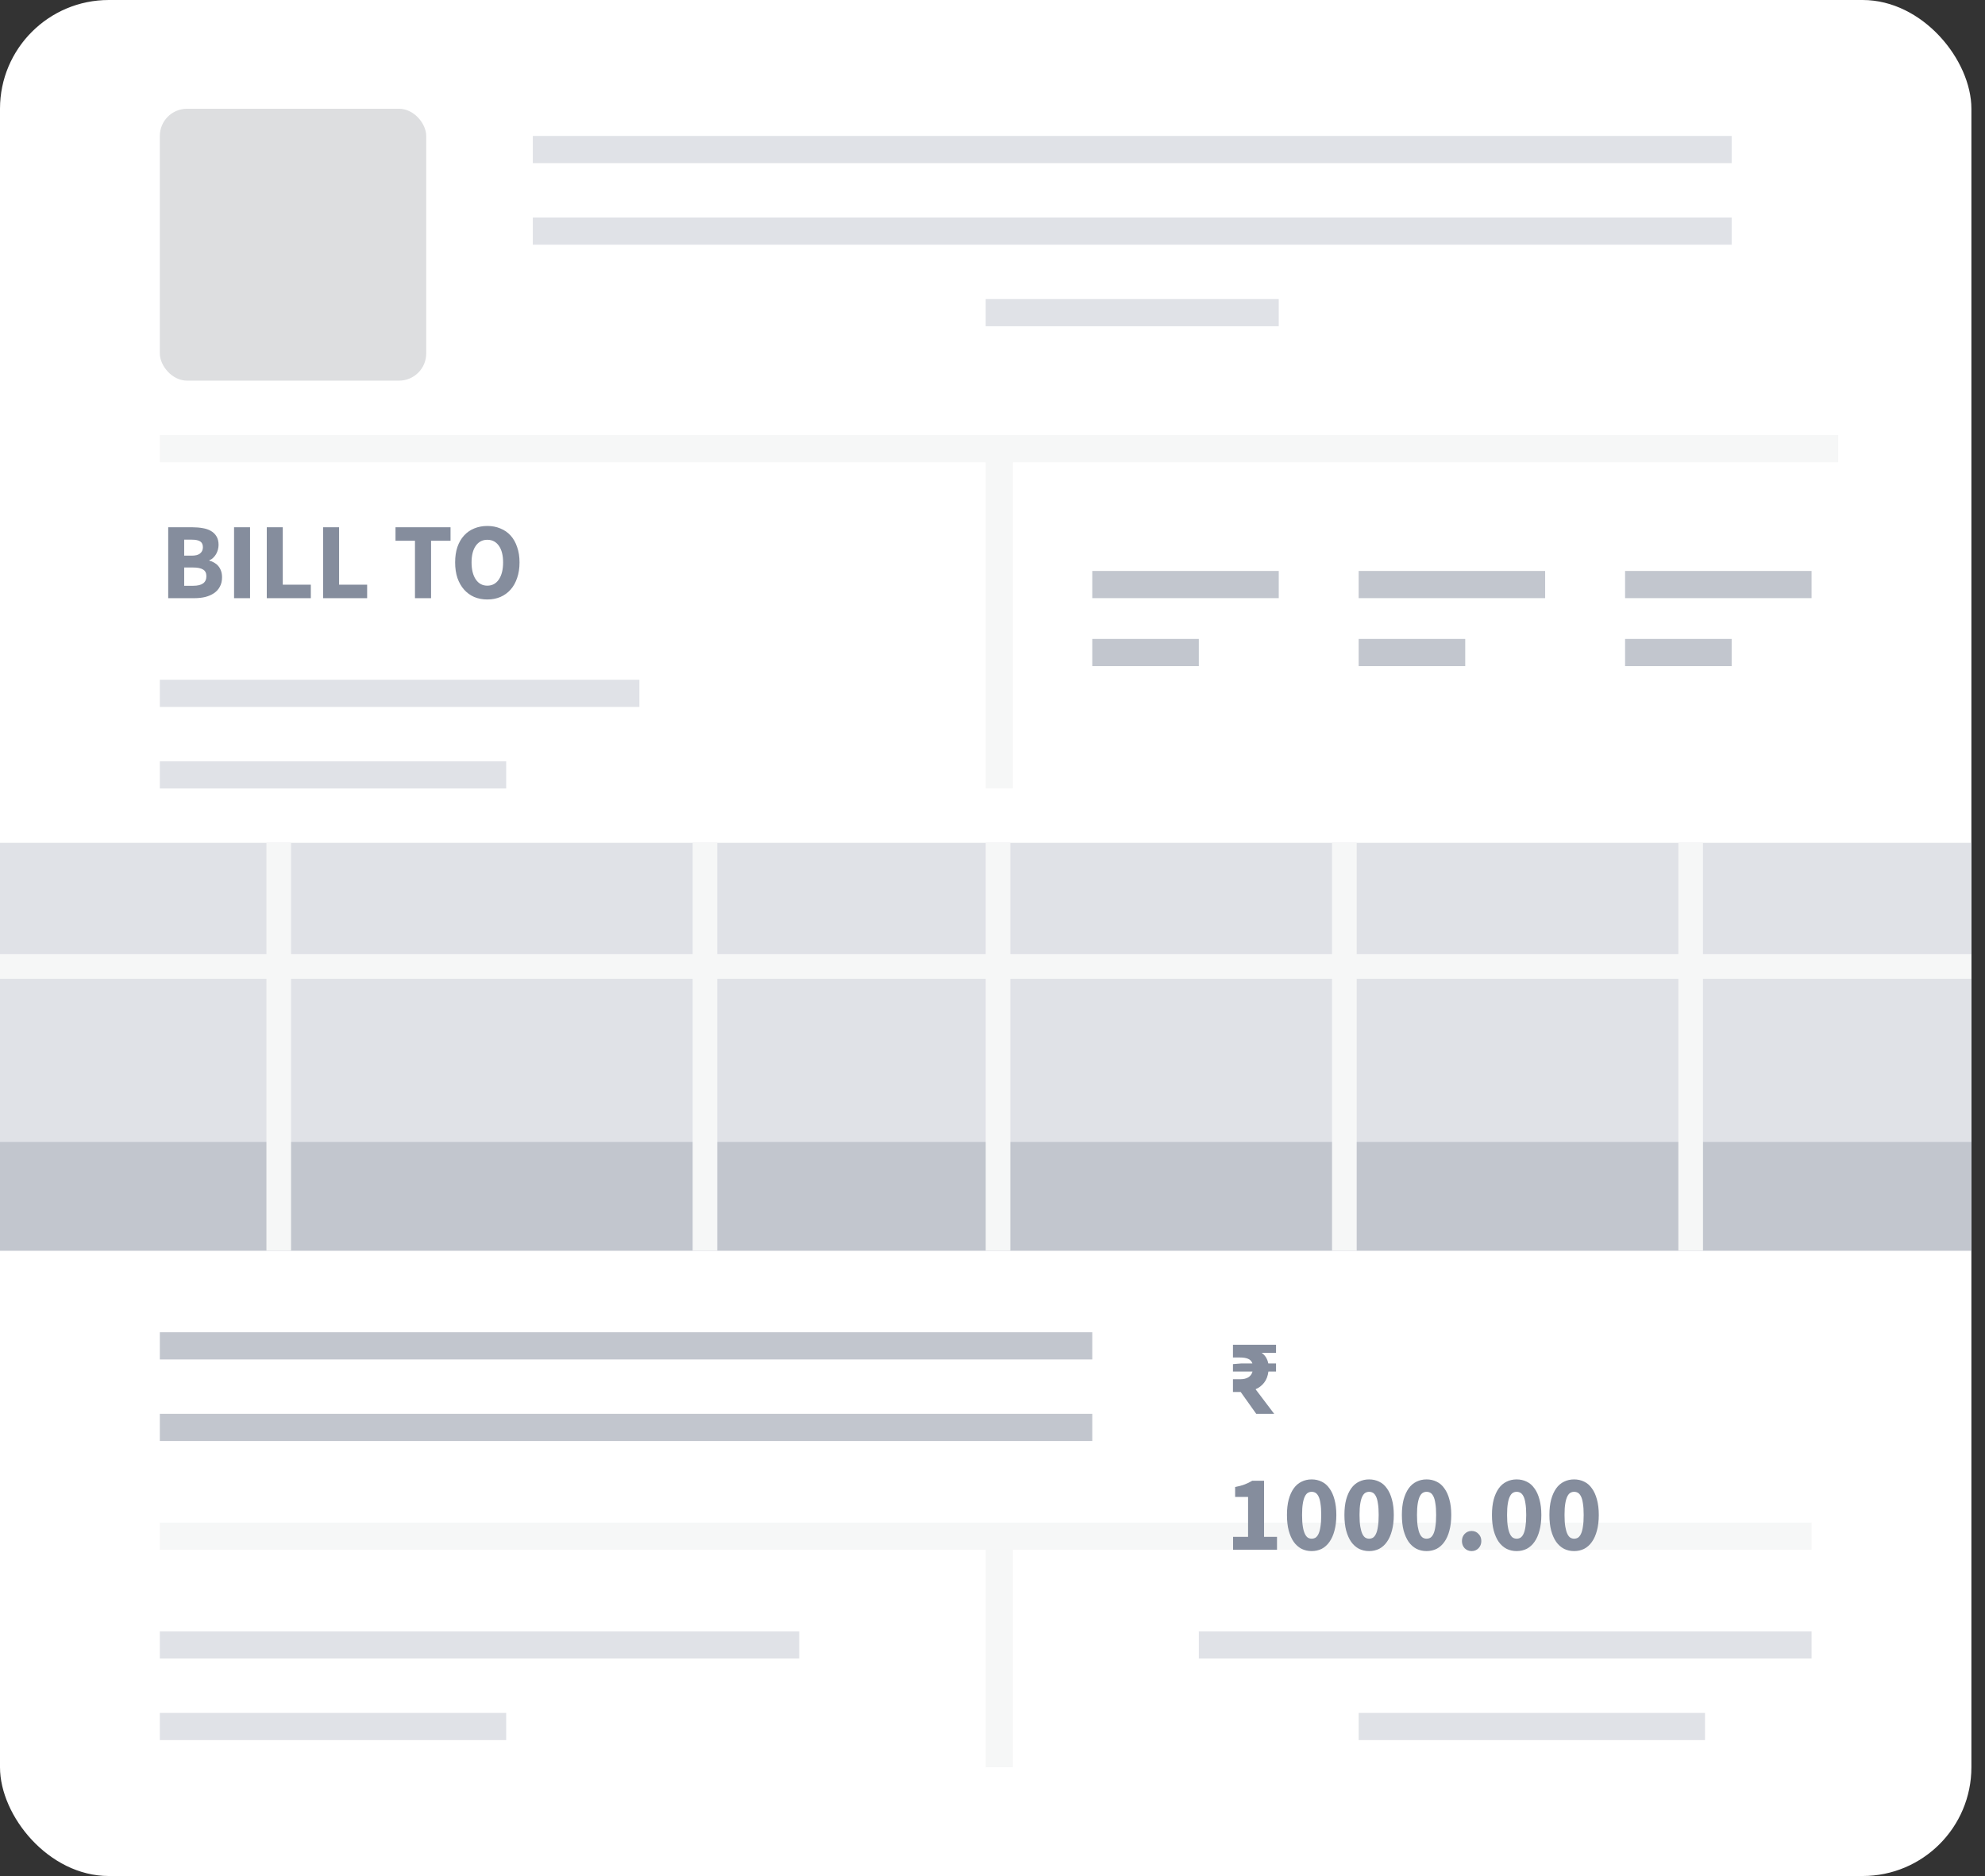 <svg width="73" height="69" viewBox="0 0 73 69" fill="none" xmlns="http://www.w3.org/2000/svg">
<rect x="0" y="0" width="73" height="69" fill="#333333" stroke="none"/>
<rect width="72.5" height="69" rx="4" fill="white"/>
<line x1="36.75" y1="57" x2="36.75" y2="65" stroke="#F6F7F7"/>
<line x1="5.878" y1="56.501" x2="66.622" y2="56.501" stroke="#F6F7F7"/>
<line x1="5.878" y1="49.501" x2="40.169" y2="49.501" stroke="#C2C6CE"/>
<line x1="5.878" y1="60.501" x2="29.392" y2="60.501" stroke="#E0E2E7"/>
<line x1="5.878" y1="52.501" x2="40.169" y2="52.501" stroke="#C2C6CE"/>
<line x1="5.878" y1="63.501" x2="18.615" y2="63.501" stroke="#E0E2E7"/>
<line x1="49.966" y1="63.501" x2="62.703" y2="63.501" stroke="#E0E2E7"/>
<line x1="44.088" y1="60.501" x2="66.622" y2="60.501" stroke="#E0E2E7"/>
<rect x="5.878" y="4" width="9.797" height="10" rx="1" fill="#DDDEE0"/>
<rect y="31" width="72.5" height="15" fill="#E0E2E7"/>
<path d="M0 42H72.5V46H0V42Z" fill="#C2C6CE"/>
<line x1="25.926" y1="31.001" x2="25.926" y2="46.001" stroke="#F6F7F7" stroke-width="0.906"/>
<line x1="36.703" y1="31.001" x2="36.703" y2="46.001" stroke="#F6F7F7" stroke-width="0.906"/>
<line x1="49.44" y1="31.001" x2="49.44" y2="46.001" stroke="#F6F7F7" stroke-width="0.906"/>
<line x1="62.176" y1="31.001" x2="62.176" y2="46.001" stroke="#F6F7F7" stroke-width="0.906"/>
<line x1="10.251" y1="31.001" x2="10.251" y2="46.001" stroke="#F6F7F7" stroke-width="0.906"/>
<line x1="3.85391e-08" y1="35.547" x2="72.5" y2="35.547" stroke="#F6F7F7" stroke-width="0.906"/>
<line x1="19.595" y1="5.5" x2="63.683" y2="5.5" stroke="#E0E2E7"/>
<line x1="5.878" y1="25.501" x2="23.514" y2="25.501" stroke="#E0E2E7"/>
<line x1="19.595" y1="8.5" x2="63.683" y2="8.5" stroke="#E0E2E7"/>
<line x1="5.878" y1="28.501" x2="18.615" y2="28.501" stroke="#E0E2E7"/>
<line x1="36.25" y1="11.5" x2="47.027" y2="11.5" stroke="#E0E2E7"/>
<path d="M6.186 22.001V19.393H7.078C7.214 19.393 7.34 19.404 7.454 19.425C7.572 19.444 7.673 19.478 7.758 19.529C7.846 19.58 7.914 19.646 7.962 19.729C8.013 19.812 8.038 19.916 8.038 20.041C8.038 20.1 8.03 20.158 8.014 20.217C7.998 20.276 7.976 20.33 7.946 20.381C7.917 20.432 7.881 20.477 7.838 20.517C7.798 20.557 7.752 20.586 7.698 20.605V20.621C7.765 20.637 7.826 20.662 7.882 20.697C7.938 20.729 7.988 20.77 8.03 20.821C8.073 20.872 8.106 20.932 8.13 21.001C8.154 21.068 8.166 21.145 8.166 21.233C8.166 21.366 8.14 21.481 8.086 21.577C8.036 21.673 7.964 21.753 7.87 21.817C7.78 21.878 7.673 21.925 7.55 21.957C7.428 21.986 7.296 22.001 7.154 22.001H6.186ZM6.774 20.437H7.05C7.194 20.437 7.298 20.409 7.362 20.353C7.429 20.297 7.462 20.222 7.462 20.129C7.462 20.028 7.429 19.956 7.362 19.913C7.296 19.87 7.193 19.849 7.054 19.849H6.774V20.437ZM6.774 21.545H7.106C7.429 21.545 7.59 21.428 7.59 21.193C7.59 21.078 7.55 20.997 7.47 20.949C7.39 20.898 7.269 20.873 7.106 20.873H6.774V21.545ZM8.608 22.001V19.393H9.196V22.001H8.608ZM9.811 22.001V19.393H10.399V21.505H11.431V22.001H9.811ZM11.882 22.001V19.393H12.47V21.505H13.502V22.001H11.882ZM15.261 22.001V19.889H14.545V19.393H16.569V19.889H15.853V22.001H15.261ZM17.922 22.049C17.746 22.049 17.585 22.018 17.438 21.957C17.294 21.893 17.17 21.802 17.066 21.685C16.962 21.568 16.881 21.425 16.822 21.257C16.766 21.089 16.738 20.898 16.738 20.685C16.738 20.472 16.766 20.282 16.822 20.117C16.881 19.949 16.962 19.809 17.066 19.697C17.17 19.582 17.294 19.496 17.438 19.437C17.585 19.376 17.746 19.345 17.922 19.345C18.098 19.345 18.258 19.376 18.402 19.437C18.549 19.496 18.674 19.582 18.778 19.697C18.882 19.812 18.962 19.953 19.018 20.121C19.077 20.286 19.106 20.474 19.106 20.685C19.106 20.898 19.077 21.089 19.018 21.257C18.962 21.425 18.882 21.568 18.778 21.685C18.674 21.802 18.549 21.893 18.402 21.957C18.258 22.018 18.098 22.049 17.922 22.049ZM17.922 21.541C18.101 21.541 18.242 21.465 18.346 21.313C18.45 21.158 18.502 20.949 18.502 20.685C18.502 20.424 18.45 20.22 18.346 20.073C18.242 19.926 18.101 19.853 17.922 19.853C17.744 19.853 17.602 19.926 17.498 20.073C17.394 20.22 17.342 20.424 17.342 20.685C17.342 20.949 17.394 21.158 17.498 21.313C17.602 21.465 17.744 21.541 17.922 21.541Z" fill="#858D9D"/>
<path d="M45.343 51.197V50.729H45.603C45.857 50.729 46.01 50.634 46.063 50.445H45.343V50.173L45.639 50.149H46.059C46.03 50.066 45.977 50.009 45.899 49.977C45.825 49.945 45.726 49.929 45.603 49.929H45.343V49.461H46.927V49.757H46.399C46.527 49.848 46.609 49.978 46.643 50.149H46.927V50.445H46.647C46.626 50.61 46.574 50.746 46.491 50.853C46.409 50.96 46.303 51.041 46.175 51.097L46.859 52.001H46.199L45.627 51.197H45.343ZM45.347 57.001V56.525H45.899V55.057H45.423V54.693C45.562 54.666 45.679 54.634 45.775 54.597C45.871 54.56 45.965 54.514 46.055 54.461H46.487V56.525H46.963V57.001H45.347ZM48.237 57.049C48.101 57.049 47.977 57.021 47.865 56.965C47.753 56.906 47.657 56.821 47.577 56.709C47.499 56.597 47.438 56.458 47.393 56.293C47.35 56.128 47.329 55.937 47.329 55.721C47.329 55.505 47.35 55.316 47.393 55.153C47.438 54.99 47.499 54.854 47.577 54.745C47.657 54.633 47.753 54.55 47.865 54.497C47.977 54.441 48.101 54.413 48.237 54.413C48.373 54.413 48.497 54.441 48.609 54.497C48.721 54.55 48.815 54.633 48.893 54.745C48.973 54.854 49.034 54.99 49.077 55.153C49.122 55.316 49.145 55.505 49.145 55.721C49.145 55.937 49.122 56.128 49.077 56.293C49.034 56.458 48.973 56.597 48.893 56.709C48.815 56.821 48.721 56.906 48.609 56.965C48.497 57.021 48.373 57.049 48.237 57.049ZM48.237 56.593C48.287 56.593 48.334 56.581 48.377 56.557C48.419 56.53 48.457 56.484 48.489 56.417C48.521 56.35 48.545 56.261 48.561 56.149C48.579 56.037 48.589 55.894 48.589 55.721C48.589 55.548 48.579 55.406 48.561 55.297C48.545 55.185 48.521 55.098 48.489 55.037C48.457 54.973 48.419 54.929 48.377 54.905C48.334 54.881 48.287 54.869 48.237 54.869C48.189 54.869 48.143 54.881 48.101 54.905C48.058 54.929 48.021 54.973 47.989 55.037C47.957 55.098 47.931 55.185 47.913 55.297C47.894 55.406 47.885 55.548 47.885 55.721C47.885 55.894 47.894 56.037 47.913 56.149C47.931 56.261 47.957 56.35 47.989 56.417C48.021 56.484 48.058 56.53 48.101 56.557C48.143 56.581 48.189 56.593 48.237 56.593ZM50.35 57.049C50.214 57.049 50.09 57.021 49.978 56.965C49.866 56.906 49.77 56.821 49.69 56.709C49.613 56.597 49.551 56.458 49.506 56.293C49.463 56.128 49.442 55.937 49.442 55.721C49.442 55.505 49.463 55.316 49.506 55.153C49.551 54.99 49.613 54.854 49.69 54.745C49.77 54.633 49.866 54.55 49.978 54.497C50.09 54.441 50.214 54.413 50.35 54.413C50.486 54.413 50.61 54.441 50.722 54.497C50.834 54.55 50.929 54.633 51.006 54.745C51.086 54.854 51.147 54.99 51.19 55.153C51.235 55.316 51.258 55.505 51.258 55.721C51.258 55.937 51.235 56.128 51.19 56.293C51.147 56.458 51.086 56.597 51.006 56.709C50.929 56.821 50.834 56.906 50.722 56.965C50.61 57.021 50.486 57.049 50.35 57.049ZM50.35 56.593C50.401 56.593 50.447 56.581 50.49 56.557C50.533 56.53 50.57 56.484 50.602 56.417C50.634 56.35 50.658 56.261 50.674 56.149C50.693 56.037 50.702 55.894 50.702 55.721C50.702 55.548 50.693 55.406 50.674 55.297C50.658 55.185 50.634 55.098 50.602 55.037C50.57 54.973 50.533 54.929 50.49 54.905C50.447 54.881 50.401 54.869 50.35 54.869C50.302 54.869 50.257 54.881 50.214 54.905C50.171 54.929 50.134 54.973 50.102 55.037C50.07 55.098 50.045 55.185 50.026 55.297C50.007 55.406 49.998 55.548 49.998 55.721C49.998 55.894 50.007 56.037 50.026 56.149C50.045 56.261 50.07 56.35 50.102 56.417C50.134 56.484 50.171 56.53 50.214 56.557C50.257 56.581 50.302 56.593 50.35 56.593ZM52.463 57.049C52.327 57.049 52.203 57.021 52.091 56.965C51.979 56.906 51.883 56.821 51.803 56.709C51.726 56.597 51.665 56.458 51.619 56.293C51.577 56.128 51.555 55.937 51.555 55.721C51.555 55.505 51.577 55.316 51.619 55.153C51.665 54.99 51.726 54.854 51.803 54.745C51.883 54.633 51.979 54.55 52.091 54.497C52.203 54.441 52.327 54.413 52.463 54.413C52.599 54.413 52.723 54.441 52.835 54.497C52.947 54.55 53.042 54.633 53.119 54.745C53.199 54.854 53.261 54.99 53.303 55.153C53.349 55.316 53.371 55.505 53.371 55.721C53.371 55.937 53.349 56.128 53.303 56.293C53.261 56.458 53.199 56.597 53.119 56.709C53.042 56.821 52.947 56.906 52.835 56.965C52.723 57.021 52.599 57.049 52.463 57.049ZM52.463 56.593C52.514 56.593 52.561 56.581 52.603 56.557C52.646 56.53 52.683 56.484 52.715 56.417C52.747 56.35 52.771 56.261 52.787 56.149C52.806 56.037 52.815 55.894 52.815 55.721C52.815 55.548 52.806 55.406 52.787 55.297C52.771 55.185 52.747 55.098 52.715 55.037C52.683 54.973 52.646 54.929 52.603 54.905C52.561 54.881 52.514 54.869 52.463 54.869C52.415 54.869 52.37 54.881 52.327 54.905C52.285 54.929 52.247 54.973 52.215 55.037C52.183 55.098 52.158 55.185 52.139 55.297C52.121 55.406 52.111 55.548 52.111 55.721C52.111 55.894 52.121 56.037 52.139 56.149C52.158 56.261 52.183 56.35 52.215 56.417C52.247 56.484 52.285 56.53 52.327 56.557C52.37 56.581 52.415 56.593 52.463 56.593ZM54.12 57.049C54.019 57.049 53.934 57.014 53.864 56.945C53.798 56.873 53.764 56.785 53.764 56.681C53.764 56.574 53.798 56.486 53.864 56.417C53.934 56.345 54.019 56.309 54.12 56.309C54.222 56.309 54.306 56.345 54.373 56.417C54.442 56.486 54.477 56.574 54.477 56.681C54.477 56.785 54.442 56.873 54.373 56.945C54.306 57.014 54.222 57.049 54.12 57.049ZM55.776 57.049C55.64 57.049 55.516 57.021 55.404 56.965C55.292 56.906 55.196 56.821 55.116 56.709C55.038 56.597 54.977 56.458 54.932 56.293C54.889 56.128 54.868 55.937 54.868 55.721C54.868 55.505 54.889 55.316 54.932 55.153C54.977 54.99 55.038 54.854 55.116 54.745C55.196 54.633 55.292 54.55 55.404 54.497C55.516 54.441 55.64 54.413 55.776 54.413C55.912 54.413 56.036 54.441 56.148 54.497C56.26 54.55 56.354 54.633 56.432 54.745C56.512 54.854 56.573 54.99 56.616 55.153C56.661 55.316 56.684 55.505 56.684 55.721C56.684 55.937 56.661 56.128 56.616 56.293C56.573 56.458 56.512 56.597 56.432 56.709C56.354 56.821 56.26 56.906 56.148 56.965C56.036 57.021 55.912 57.049 55.776 57.049ZM55.776 56.593C55.826 56.593 55.873 56.581 55.916 56.557C55.958 56.53 55.996 56.484 56.028 56.417C56.06 56.35 56.084 56.261 56.1 56.149C56.118 56.037 56.128 55.894 56.128 55.721C56.128 55.548 56.118 55.406 56.1 55.297C56.084 55.185 56.06 55.098 56.028 55.037C55.996 54.973 55.958 54.929 55.916 54.905C55.873 54.881 55.826 54.869 55.776 54.869C55.728 54.869 55.682 54.881 55.64 54.905C55.597 54.929 55.56 54.973 55.528 55.037C55.496 55.098 55.47 55.185 55.452 55.297C55.433 55.406 55.424 55.548 55.424 55.721C55.424 55.894 55.433 56.037 55.452 56.149C55.47 56.261 55.496 56.35 55.528 56.417C55.56 56.484 55.597 56.53 55.64 56.557C55.682 56.581 55.728 56.593 55.776 56.593ZM57.889 57.049C57.753 57.049 57.629 57.021 57.517 56.965C57.405 56.906 57.309 56.821 57.229 56.709C57.152 56.597 57.09 56.458 57.045 56.293C57.002 56.128 56.981 55.937 56.981 55.721C56.981 55.505 57.002 55.316 57.045 55.153C57.09 54.99 57.152 54.854 57.229 54.745C57.309 54.633 57.405 54.55 57.517 54.497C57.629 54.441 57.753 54.413 57.889 54.413C58.025 54.413 58.149 54.441 58.261 54.497C58.373 54.55 58.468 54.633 58.545 54.745C58.625 54.854 58.686 54.99 58.729 55.153C58.774 55.316 58.797 55.505 58.797 55.721C58.797 55.937 58.774 56.128 58.729 56.293C58.686 56.458 58.625 56.597 58.545 56.709C58.468 56.821 58.373 56.906 58.261 56.965C58.149 57.021 58.025 57.049 57.889 57.049ZM57.889 56.593C57.94 56.593 57.986 56.581 58.029 56.557C58.072 56.53 58.109 56.484 58.141 56.417C58.173 56.35 58.197 56.261 58.213 56.149C58.232 56.037 58.241 55.894 58.241 55.721C58.241 55.548 58.232 55.406 58.213 55.297C58.197 55.185 58.173 55.098 58.141 55.037C58.109 54.973 58.072 54.929 58.029 54.905C57.986 54.881 57.94 54.869 57.889 54.869C57.841 54.869 57.796 54.881 57.753 54.905C57.71 54.929 57.673 54.973 57.641 55.037C57.609 55.098 57.584 55.185 57.565 55.297C57.546 55.406 57.537 55.548 57.537 55.721C57.537 55.894 57.546 56.037 57.565 56.149C57.584 56.261 57.609 56.35 57.641 56.417C57.673 56.484 57.71 56.53 57.753 56.557C57.796 56.581 57.841 56.593 57.889 56.593Z" fill="#858D9D"/>
<line x1="5.878" y1="16.5" x2="67.601" y2="16.5" stroke="#F6F7F7"/>
<line x1="36.75" y1="16" x2="36.75" y2="29" stroke="#F6F7F7"/>
<line x1="40.169" y1="21.5" x2="47.027" y2="21.5" stroke="#C2C6CE"/>
<line x1="49.966" y1="21.5" x2="56.824" y2="21.5" stroke="#C2C6CE"/>
<line x1="59.764" y1="21.5" x2="66.622" y2="21.5" stroke="#C2C6CE"/>
<line x1="40.169" y1="24" x2="44.088" y2="24" stroke="#C2C6CE"/>
<line x1="49.966" y1="24" x2="53.885" y2="24" stroke="#C2C6CE"/>
<line x1="59.764" y1="24" x2="63.683" y2="24" stroke="#C2C6CE"/>
</svg>
